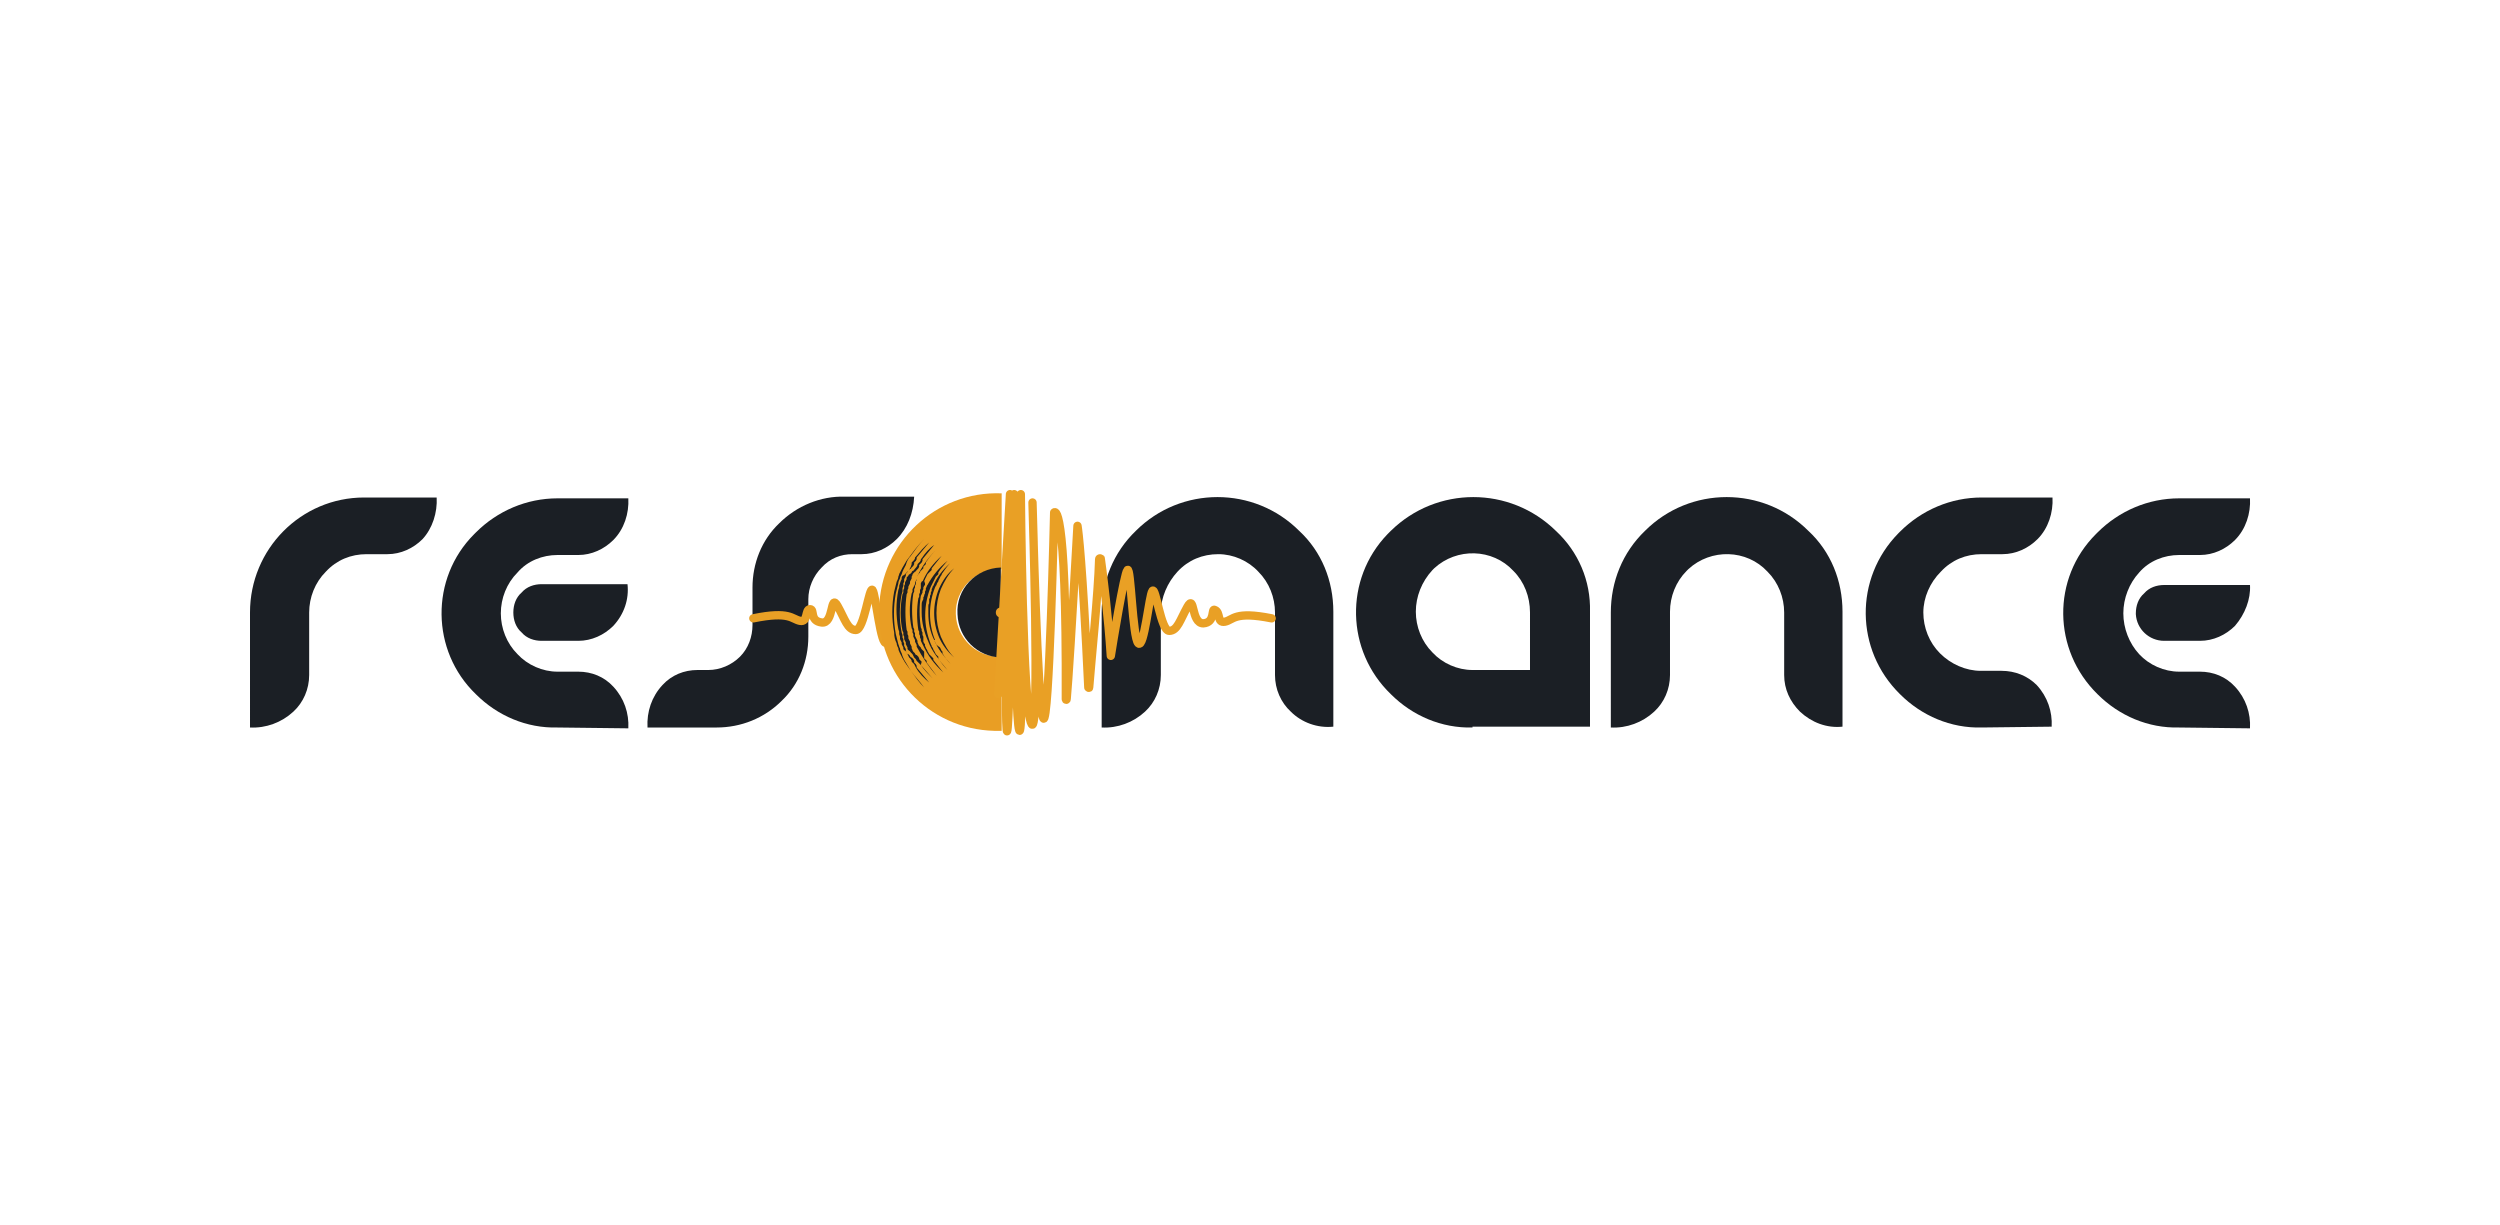 <?xml version="1.0" encoding="utf-8"?>
<!-- Generator: Adobe Illustrator 25.1.0, SVG Export Plug-In . SVG Version: 6.00 Build 0)  -->
<svg version="1.1" id="Layer_1" xmlns="http://www.w3.org/2000/svg" xmlns:xlink="http://www.w3.org/1999/xlink" x="0px" y="0px"
	 viewBox="0 0 300 147" style="enable-background:new 0 0 300 147;" xml:space="preserve">
<style type="text/css">
	.st0{fill:#1B1F25;}
	.st1{fill:none;stroke:#E9A025;stroke-linecap:round;stroke-linejoin:round;}
	.st2{fill:#E99E24;}
</style>
<g>
	<path class="st0" d="M107.6,64.7c-1.1,1.1-2.6,1.8-4.2,1.8h-1.1c-1.4,0-2.7,0.5-3.7,1.6c-1,1-1.6,2.4-1.6,3.8v4.5
		c0,2.9-1.1,5.7-3.2,7.7c-2.1,2.1-4.9,3.2-7.8,3.2h-8.3c-0.1-1.9,0.5-3.7,1.8-5.1c1.1-1.2,2.6-1.8,4.2-1.8h1.3
		c1.4,0,2.8-0.6,3.8-1.6c1-1,1.5-2.4,1.5-3.8v-4.5c0-2.9,1.1-5.7,3.2-7.7c2.1-2.1,5-3.3,7.9-3.2h8.3
		C109.6,61.6,108.9,63.4,107.6,64.7z"/>
	<path class="st1" d="M109.7,78.6L109.7,78.6c-0.2-1.3-1.6-9.9-2-10.3c-0.4-0.5-0.6,8.1-1.3,8.8c-0.7,0.7-1.3-5.8-1.7-6.3
		c-0.4-0.5-1,4.8-2,4.8c-1,0-1.3-1.3-2.2-2.9c-0.9-1.6-0.4,2.2-1.9,2c-1.5-0.2-0.8-1.6-1.4-1.6S97,74.7,96,74.5
		c-1-0.2-1.2-1.2-5.6-0.3"/>
	<path class="st2" d="M120.1,78.8L120.1,78.8c-2.9,0.1-5.3-2.2-5.4-5.1c-0.1-2.9,2.2-5.3,5.1-5.4c0.1,0,0.3,0,0.4,0l0,0v-9.1l0,0
		c-7.9-0.3-14.5,5.9-14.7,13.8c-0.3,7.9,5.9,14.5,13.8,14.7h0.9V78.8z"/>
	<path class="st0" d="M109.3,80.5c-0.2-0.3-0.5-0.7-0.7-1c-0.2-0.3-0.4-0.7-0.6-1.1c-0.1-0.2-0.2-0.4-0.2-0.6
		c-0.1-0.2-0.2-0.4-0.2-0.6c-0.2-0.4-0.3-0.8-0.3-1.3c-0.3-1.6-0.3-3.3,0-4.9c0.1-0.4,0.2-0.8,0.3-1.2c0.1-0.2,0.2-0.4,0.2-0.6
		c0.1-0.2,0.1-0.4,0.2-0.5c0.2-0.4,0.4-0.8,0.6-1.1c0.2-0.4,0.5-0.7,0.7-1c0.5-0.7,1-1.3,1.6-1.9c-0.6,0.6-1.1,1.3-1.6,2
		c-0.3,0.3-0.5,0.7-0.6,1.1c-0.2,0.4-0.4,0.7-0.5,1.1c-0.1,0.2-0.2,0.4-0.2,0.5c-0.1,0.2-0.2,0.4-0.2,0.6c-0.1,0.4-0.2,0.8-0.3,1.2
		c-0.3,1.6-0.3,3.3,0,4.9c0.1,0.4,0.2,0.8,0.3,1.2c0.1,0.2,0.1,0.4,0.2,0.5c0,0.2,0.1,0.4,0.2,0.6c0.1,0.4,0.3,0.8,0.5,1.1
		C108.9,79.8,109.1,80.2,109.3,80.5c0.5,0.7,1.1,1.3,1.6,2C110.3,81.9,109.8,81.2,109.3,80.5z"/>
	<path class="st0" d="M109.9,80.1L109.9,80.1l-0.1-0.2l-0.1-0.2l-0.2-0.2l-0.1-0.1v-0.1l-0.1-0.2l-0.2-0.2l-0.1-0.2l-0.2-0.4
		c-0.1-0.1-0.1-0.2-0.2-0.2l-0.2-0.2v-0.2l-0.1-0.2l-0.1-0.2v-0.2l-0.1-0.2l-0.1-0.2v-0.1l0,0v-0.2l-0.1-0.3v-0.3l-0.1-0.3
		c-0.3-1.6-0.3-3.2,0-4.7l0.1-0.3v-0.2l0.1-0.3V70l0.1-0.3l0.1-0.2v-0.2l0.1-0.2l0.2-0.1l0,0V69l0.2-0.2c0.1-0.1,0.1-0.2,0.2-0.2
		l0.2-0.2l0.1-0.2l0.1-0.2l0.1-0.3v-0.2l0,0l0.1-0.1l0.2-0.2l0.1-0.2v-0.1l0.1-0.1c0.5-0.6,1-1.2,1.6-1.7c-0.5,0.6-1,1.2-1.5,1.8
		v0.2l-0.1,0.2l-0.2,0.2v0.2l-0.1,0.2l-0.2,0.2c-0.1,0.1-0.1,0.2-0.2,0.2l-0.2,0.2c-0.1,0.1-0.1,0.2-0.2,0.2l-0.1,0.2v0.2l-0.1,0.2
		l-0.1,0.2v0.3l-0.1,0.2v0.3l-0.1,0.3V71l-0.1,0.3c-0.3,1.5-0.3,3.1,0,4.6l0.1,0.3v0.3l0.1,0.2V77l0.1,0.2v0.3l0.1,0.2l0.1,0.2v0.2
		l0.1,0.2c0,0.1,0.1,0.2,0.2,0.2l0.2,0.2c0,0.1,0.1,0.2,0.2,0.2l0.2,0.2l0.1,0.2v0.2l0.2,0.2l0.1,0.2v0.2c0.5,0.6,1,1.2,1.5,1.8
		C110.9,81.4,110.3,80.8,109.9,80.1z"/>
	<path class="st0" d="M110.5,79.8L110.5,79.8l-0.2-0.2l-0.2-0.2l-0.1-0.1l0,0l-0.1-0.2l-0.2-0.2l-0.1-0.2l-0.1-0.2l-0.2-0.2
		c-0.1-0.1-0.1-0.2-0.2-0.2l-0.2-0.2v-0.2l-0.2-0.4v-0.2l-0.1-0.2l-0.1-0.2v-0.3l-0.1-0.2v-0.3l-0.1-0.2c-0.3-1.4-0.3-2.9,0-4.4
		l0.1-0.2v-0.3l0.1-0.2v-0.3l0.1-0.2v-0.2l0.1-0.2l0.1-0.2v-0.2l0.2-0.2c0-0.1,0.1-0.2,0.2-0.2l0.2-0.2c0-0.1,0.1-0.2,0.2-0.2
		L110,68l0.1-0.2v-0.1l0.1-0.1l0.2-0.2l0.1-0.2v-0.1l0.1-0.1c0.4-0.6,0.9-1.2,1.5-1.6c-0.5,0.6-0.9,1.1-1.4,1.7v0.2l-0.1,0.2
		l-0.2,0.2l-0.1,0.1V68l-0.1,0.2l-0.2,0.2c-0.1,0.1-0.1,0.2-0.2,0.2l-0.2,0.2c-0.1,0.1-0.1,0.1-0.1,0.2l-0.1,0.2v0.2l-0.1,0.2
		l-0.1,0.2v0.2l-0.1,0.2l-0.1,0.2v0.2l0,0l-0.1,0.2v0.3l-0.1,0.2c-0.2,1.4-0.2,2.9,0,4.3l0.1,0.2v0.3l0.1,0.2v0.3l0.1,0.2l0.1,0.2
		v0.2l0.1,0.2l0.1,0.2v0.2l0.1,0.2c0,0.1,0.1,0.2,0.1,0.2l0.2,0.2c0,0.1,0.1,0.2,0.2,0.2l0.2,0.2l0.1,0.2v0.1l0.1,0.1l0.2,0.2
		L110.5,79.8L110.5,79.8l1.4,1.6C111.4,80.9,110.9,80.4,110.5,79.8z"/>
	<path class="st0" d="M110,77.6L110,77.6v-0.2l-0.1-0.2l-0.1-0.2v-0.2l-0.1-0.2l-0.1-0.2v-0.3l-0.1-0.2v-0.3l-0.1-0.2
		c-0.3-1.4-0.3-2.8,0-4.2l0.1-0.2v-0.3l0.1-0.2l0,0l0.1-0.2l0.1-0.2v-0.2l0.1-0.2l0.1-0.2v-0.2c0.6-1.3,1.4-2.4,2.4-3.4
		c-0.5,0.5-0.9,1-1.3,1.6v0.2l-0.1,0.1l-0.2,0.2v0.2l-0.1,0.1l-0.2,0.2c-0.1,0.1-0.1,0.1-0.1,0.2l-0.2,0.2c0,0.1-0.1,0.2-0.1,0.2
		l-0.1,0.2v0.3l-0.1,0.2v0.3l-0.1,0.2l0,0v0.2l-0.1,0.2v0.3l-0.1,0.2c-0.2,1.3-0.2,2.7,0,4.1l0.1,0.2v0.3l0.1,0.2v0.3l0.1,0.2l0,0
		l0.1,0.2l0.1,0.2v0.2l0.1,0.2c0,0.1,0.1,0.2,0.1,0.2l0.2,0.2c0,0.1,0.1,0.2,0.1,0.2l0.2,0.2l0.1,0.1V79l0.2,0.2l0.1,0.1v0.2
		c0.4,0.5,0.8,1.1,1.2,1.6C111.5,80.1,110.7,78.9,110,77.6z"/>
	<path class="st0" d="M110.7,77.3L110.7,77.3l-0.1-0.2l-0.1-0.2v-0.2l-0.1-0.2v-0.2l-0.1-0.2v-0.3l-0.1-0.2c-0.2-1.3-0.2-2.6,0-3.8
		l0.1-0.2v-0.3l0.1-0.2v-0.3l0.1-0.2V70l0.1-0.2l0.1-0.1v0.1c0.5-1.2,1.3-2.2,2.3-3.1c-0.4,0.5-0.8,1-1.2,1.5v0.2l-0.1,0.1l-0.2,0.2
		l-0.2,0.2l-0.1,0.2l-0.1,0.2l-0.1,0.2c0,0.1-0.1,0.2-0.1,0.2L111,70v0.2l-0.1,0.1l-0.1,0.2v0.2l-0.1,0.2v0.2l-0.1,0.2l0,0l-0.1,0.2
		c-0.2,1.2-0.2,2.5,0,3.8l0.1,0.2v0.2l0.1,0.2v0.3l0.1,0.2V77l0.1,0.2l0.1,0.1v0.2l0.1,0.2c0,0.1,0.1,0.2,0.1,0.2l0.1,0.2
		c0,0.1,0.1,0.2,0.1,0.2l0.1,0.2l0.2,0.2l0.2,0.2l0.1,0.1v0.2c0.4,0.5,0.8,1,1.2,1.5C112.1,79.7,111.3,78.6,110.7,77.3z"/>
	<path class="st0" d="M111.4,77c-0.5-1.1-0.8-2.3-0.8-3.5v-0.9c0-0.2,0-0.3,0.1-0.5l0.1-0.2v-0.2l0.1-0.2l0,0v-0.1l0.1-0.2v-0.2
		l0.1-0.2v-0.2l0.1-0.2c0-0.1,0.1-0.2,0.1-0.2c0.6-1.1,1.4-2.1,2.4-2.9c-0.4,0.5-0.8,0.9-1.1,1.4v0.2l-0.1,0.1l-0.2,0.2l-0.1,0.2
		l-0.1,0.2l-0.1,0.2l-0.1,0.2l-0.1,0.2l-0.1,0.2c-0.9,2.2-0.9,4.7,0,6.9l0.1,0.2c0,0.1,0,0.1,0.1,0.2l0.1,0.2c0,0.1,0,0.1,0.1,0.2
		l0.1,0.2l0.1,0.2l0.2,0.2l0.1,0.1v0.2c0.3,0.5,0.7,1,1.1,1.4C112.6,79.1,111.8,78.1,111.4,77z"/>
	<path class="st0" d="M112.1,76.8c-0.5-1-0.7-2.1-0.7-3.2v-0.8c0-0.1,0-0.3,0.1-0.4v-0.5l0.1-0.2v-0.2l0.1-0.2v-0.2l0.1-0.2v-0.2
		l0.1-0.2c0-0.1,0-0.1,0.1-0.2c0.4-1,1.1-1.9,2-2.7c-0.4,0.4-0.7,0.9-1,1.3V69l0,0l-0.1,0.1l-0.1,0.2l-0.1,0.2l-0.1,0.2
		c0,0.1,0,0.1-0.1,0.2l-0.1,0.2c0,0.1,0,0.1-0.1,0.2l-0.1,0.2c-0.8,2-0.8,4.3,0,6.3L112.1,76.8c0,0.1,0.1,0.1,0.1,0.2l0.1,0.2
		l0.1,0.2l0.4,0.3l0.1,0.2l0.1,0.2l0.1,0.1v0.2c0.3,0.5,0.6,0.9,1,1.3C113.2,78.7,112.5,77.8,112.1,76.8z"/>
	<path class="st0" d="M112.9,76.4c0.4,0.9,0.9,1.8,1.6,2.5c-0.8-0.7-1.4-1.5-1.8-2.4c-0.8-1.9-0.8-4,0-5.9c0.4-0.9,1-1.8,1.8-2.4
		c-0.7,0.7-1.2,1.6-1.6,2.5C112.2,72.5,112.2,74.6,112.9,76.4L112.9,76.4z"/>
	<path class="st0" d="M120.1,68.1c-3,0.1-5.4,2.6-5.2,5.6c0.1,2.9,2.4,5.1,5.2,5.2V68.1z"/>
	<circle class="st2" cx="120.1" cy="73.5" r="0.6"/>
	<path class="st0" d="M154.9,85.4c-1.2-1.1-1.9-2.7-1.9-4.4v-7.5c0-1.8-0.7-3.6-2-4.9c-1.2-1.3-3-2.1-4.8-2.1
		c-1.9,0-3.6,0.7-4.9,2.1c-1.2,1.3-2,3.1-2,4.9V81c0,1.7-0.7,3.3-1.9,4.4c-1.4,1.3-3.3,2-5.2,1.9V73.5c0-3.7,1.4-7.2,4.1-9.8
		c5.4-5.4,14.2-5.4,19.6,0c0,0,0,0,0,0c2.7,2.5,4.1,6,4.1,9.7v13.8C158.1,87.4,156.2,86.7,154.9,85.4z"/>
	<path class="st0" d="M50.7,64.7c-1.1,1.1-2.6,1.8-4.2,1.8H44c-1.9,0-3.6,0.7-4.9,2.1c-1.3,1.3-2,3.1-2,4.9V81
		c0,1.7-0.7,3.3-1.9,4.4c-1.4,1.3-3.3,2-5.2,1.9V73.5c0-7.6,6.1-13.8,13.7-13.8c0.1,0,0.2,0,0.2,0h8.5
		C52.5,61.5,51.9,63.4,50.7,64.7z"/>
	<path class="st0" d="M66.9,87.3c-3.7,0.1-7.2-1.4-9.8-4c-5.4-5.2-5.5-13.9-0.2-19.2c0,0,0.1-0.1,0.1-0.1l0.1-0.1
		c2.6-2.6,6.1-4.1,9.8-4.1h8.5c0.1,1.8-0.5,3.7-1.8,5c-1.1,1.1-2.6,1.8-4.2,1.8h-2.5c-1.8,0-3.6,0.7-4.8,2.1c-1.3,1.3-2,3.1-2,4.9
		c0,1.8,0.7,3.6,2,4.9c1.2,1.3,3,2.1,4.8,2.1h2.5c1.6,0,3.1,0.6,4.2,1.8c1.3,1.4,1.9,3.2,1.8,5L66.9,87.3z M73.6,75.1
		c-1.1,1.1-2.6,1.8-4.2,1.8H65c-0.9,0-1.8-0.3-2.4-1c-0.7-0.6-1-1.5-1-2.4c0-0.9,0.3-1.8,1-2.4c0.6-0.7,1.5-1,2.4-1h10.3
		C75.5,71.9,74.9,73.7,73.6,75.1L73.6,75.1z"/>
	<path class="st0" d="M176.7,87.3c-3.7,0.1-7.2-1.4-9.8-4c-5.4-5.2-5.6-13.8-0.4-19.2c0,0,0.1-0.1,0.1-0.1l0.3-0.3
		c5.5-5.4,14.3-5.4,19.8,0c2.7,2.5,4.2,6,4.1,9.7v13.8H176.7z M183.6,73.5c0-1.9-0.7-3.7-2-5c-2.5-2.7-6.8-2.8-9.5-0.3c0,0,0,0,0,0
		l-0.2,0.2c-1.3,1.4-2,3.2-2,5c0,1.8,0.7,3.6,2,4.9c1.2,1.3,3,2.1,4.8,2.1h6.9L183.6,73.5z"/>
	<path class="st0" d="M216,85.4c-1.2-1.2-1.9-2.7-1.9-4.4v-7.5c0-1.8-0.7-3.6-2-4.9c-2.5-2.7-6.8-2.8-9.5-0.3c0,0,0,0,0,0l-0.2,0.2
		c-1.3,1.3-2,3.1-2,4.9V81c0,1.7-0.7,3.3-1.9,4.4c-1.4,1.3-3.3,2-5.2,1.9V73.5c0-3.7,1.4-7.2,4.1-9.8c5.4-5.4,14.2-5.4,19.6,0
		c0,0,0,0,0,0c2.7,2.5,4.1,6,4.1,9.7v13.8C219.2,87.4,217.4,86.7,216,85.4z"/>
	<path class="st0" d="M237.8,87.3c-3.7,0.1-7.2-1.4-9.8-4c-5.4-5.3-5.5-13.9-0.2-19.3l0.2-0.2c2.6-2.6,6.1-4.1,9.8-4.1h8.5
		c0.1,1.8-0.5,3.7-1.8,5c-1.1,1.1-2.6,1.8-4.2,1.8h-2.5c-1.9,0-3.6,0.7-4.9,2.1c-1.3,1.3-2.1,3.1-2.1,4.9c0,1.8,0.7,3.6,2,4.9
		c1.3,1.3,3.1,2.1,4.9,2.1h2.5c1.6,0,3.1,0.6,4.2,1.7c1.3,1.4,1.9,3.2,1.8,5L237.8,87.3z"/>
	<path class="st0" d="M261.5,87.3c-3.7,0.1-7.2-1.4-9.8-4c-5.4-5.3-5.5-13.9-0.2-19.2c0,0,0.1-0.1,0.1-0.1l0.1-0.1
		c2.6-2.6,6.1-4.1,9.8-4.1h8.5c0.1,1.8-0.5,3.7-1.8,5c-1.1,1.1-2.6,1.8-4.2,1.8h-2.5c-1.8,0-3.6,0.7-4.8,2.1
		c-1.2,1.3-1.9,3.1-1.9,4.9c0,1.8,0.7,3.6,1.9,4.9c1.2,1.3,3,2.1,4.8,2.1h2.5c1.6,0,3.1,0.6,4.2,1.8c1.3,1.4,1.9,3.2,1.8,5
		L261.5,87.3z M268.2,75.1c-1.1,1.1-2.6,1.8-4.2,1.8h-4.3c-1.8,0-3.3-1.4-3.4-3.2c0,0,0,0,0,0v-0.1c0-0.9,0.3-1.8,1-2.4
		c0.6-0.7,1.5-1,2.4-1H270C270.1,71.9,269.4,73.7,268.2,75.1L268.2,75.1z"/>
	<path class="st1" d="M119.8,83.3l1.4-24c0,0-0.7,24.8-0.4,28.2c0.3,3.4,0.9-28.2,0.9-28.2s0,26.4,0.6,28.3c0.6,2,0.2-28.3,0.2-28.3
		s0.2,25.9,1.3,27.6c1,1.6,0.1-26.6,0.1-26.6s0.6,24.7,1.3,25.9c0.7,1.2,1.3-24.7,1.3-24.7s1.5-2,1.4,22.4c0,0.1,0.1,0.1,0.1,0
		c0.2-2.2,0.6-8.3,1.3-20.8l0,0c0.1,0.6,0.6,4.4,1.3,19.4c0,0,0.1,0.1,0.1,0l0,0c0.2-2.7,1.1-11.4,1.2-15.4c0,0,0-0.1,0.1-0.1
		s0.1,0,0.1,0.1c0.3,2.1,0.9,7,1.2,11.6l0,0c0.2-1.3,1.6-9.9,2-10.3c0.4-0.5,0.6,8.1,1.3,8.8c0.7,0.7,1.3-5.8,1.7-6.3
		c0.4-0.5,1,4.8,2,4.8s1.3-1.3,2.2-2.9c0.9-1.6,0.4,2,1.9,2c1.5-0.1,0.9-1.9,1.4-1.6c0.7,0.3,0.2,1.6,1.2,1.4c1-0.2,1.1-1.3,5.6-0.4
		"/>
</g>
</svg>

